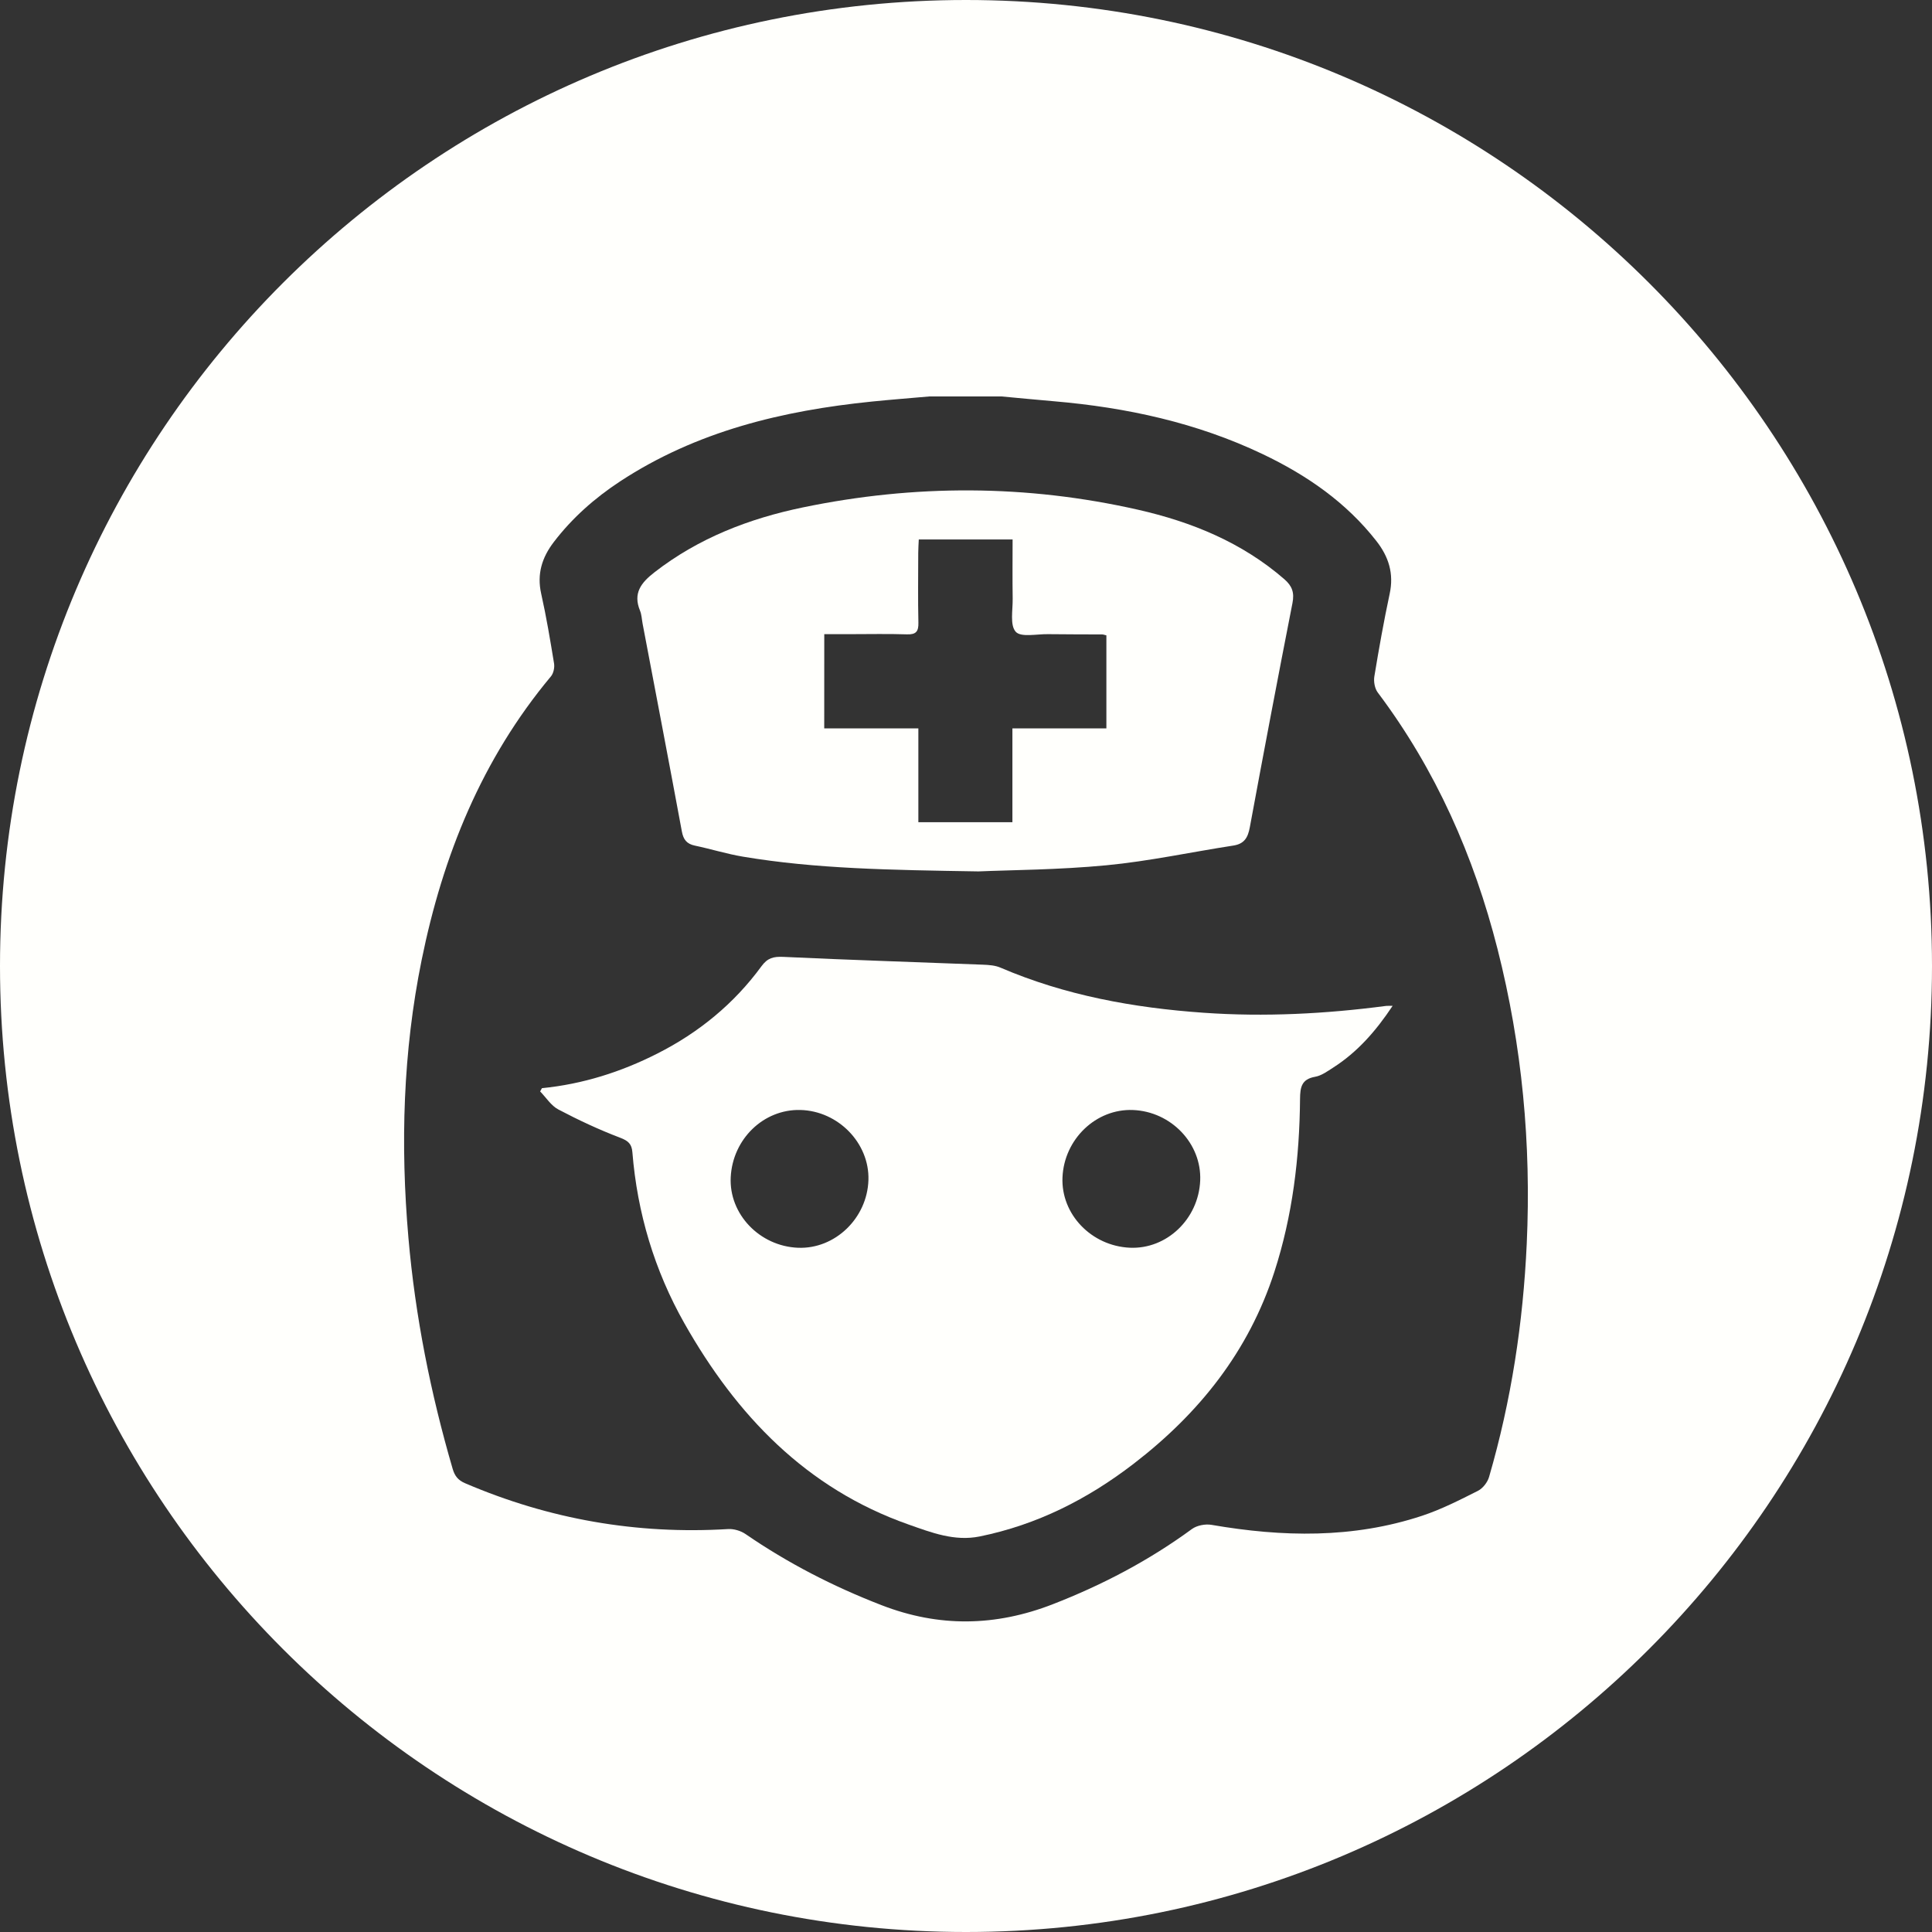 <?xml version="1.0" encoding="utf-8"?>
<!-- Generator: Adobe Illustrator 17.0.0, SVG Export Plug-In . SVG Version: 6.00 Build 0)  -->
<!DOCTYPE svg PUBLIC "-//W3C//DTD SVG 1.1//EN" "http://www.w3.org/Graphics/SVG/1.1/DTD/svg11.dtd">
<svg version="1.1" id="Layer_1" xmlns="http://www.w3.org/2000/svg" xmlns:xlink="http://www.w3.org/1999/xlink" x="0px" y="0px"
	 width="50px" height="50px" viewBox="0 0 50 50" enable-background="new 0 0 50 50" xml:space="preserve">
<rect x="0" y="0" width="50" height="50" fill="#333333" stroke="none"/>
<g>
	<path fill="#FFFFFC" d="M16.63,16.138c0.34,1.792,0.684,3.584,1.016,5.377c0.039,0.213,0.126,0.326,0.339,0.37
		c0.415,0.087,0.823,0.215,1.241,0.285c1.88,0.315,3.779,0.345,6.098,0.382c0.826-0.036,2.075-0.04,3.313-0.159
		c1.1-0.105,2.187-0.341,3.282-0.51c0.285-0.044,0.377-0.207,0.426-0.472c0.358-1.936,0.725-3.871,1.104-5.804
		c0.053-0.269-0.007-0.441-0.211-0.618c-1.096-0.951-2.397-1.482-3.784-1.797c-2.884-0.654-5.783-0.66-8.677-0.06
		c-1.393,0.289-2.701,0.794-3.842,1.681c-0.343,0.267-0.557,0.539-0.372,0.989C16.606,15.907,16.609,16.026,16.63,16.138z
		 M21.332,16.412c0.229,0,0.453,0,0.676,0c0.488,0,0.976-0.011,1.464,0.005c0.237,0.008,0.302-0.076,0.296-0.305
		c-0.014-0.602-0.005-1.204-0.004-1.806c0-0.111,0.009-0.223,0.014-0.345c0.814,0,1.599,0,2.428,0c0,0.517-0.006,1.023,0.002,1.529
		c0.005,0.296-0.076,0.688,0.079,0.86c0.135,0.15,0.545,0.057,0.834,0.062c0.467,0.007,0.934,0.004,1.401,0.007
		c0.03,0,0.06,0.012,0.111,0.024c0,0.79,0,1.581,0,2.408c-0.807,0-1.6,0-2.432,0c0,0.828,0,1.622,0,2.427c-0.824,0-1.61,0-2.434,0
		c0-0.806,0-1.6,0-2.428c-0.831,0-1.625,0-2.436,0C21.332,18.031,21.332,17.247,21.332,16.412z"/>
	<path fill="#FFFFFC" d="M35.872,26.033c-1.568,0.206-3.141,0.288-4.722,0.177c-1.811-0.127-3.579-0.447-5.259-1.168
		c-0.137-0.059-0.3-0.07-0.452-0.076c-1.722-0.067-3.444-0.121-5.165-0.202c-0.257-0.012-0.41,0.027-0.567,0.242
		c-0.711,0.972-1.622,1.717-2.695,2.26c-0.94,0.477-1.932,0.791-2.987,0.896c-0.015,0.028-0.031,0.056-0.046,0.084
		c0.155,0.159,0.284,0.369,0.471,0.467c0.518,0.273,1.052,0.523,1.599,0.731c0.211,0.08,0.3,0.162,0.317,0.375
		c0.127,1.574,0.572,3.061,1.347,4.43c1.347,2.378,3.149,4.271,5.797,5.204c0.594,0.209,1.19,0.443,1.846,0.31
		c1.483-0.302,2.791-0.964,3.985-1.883c1.696-1.305,2.974-2.907,3.64-4.965c0.471-1.456,0.651-2.954,0.664-4.476
		c0.003-0.304,0.04-0.51,0.39-0.572c0.165-0.029,0.32-0.143,0.468-0.238c0.629-0.402,1.107-0.949,1.538-1.598
		C35.953,26.033,35.912,26.028,35.872,26.033z M20.653,32.292c-0.995-0.04-1.79-0.872-1.742-1.826
		c0.05-0.989,0.851-1.763,1.801-1.74c0.981,0.024,1.793,0.859,1.763,1.814C22.444,31.527,21.609,32.33,20.653,32.292z M29.24,32.291
		c-0.997-0.046-1.784-0.868-1.743-1.821c0.043-0.991,0.87-1.781,1.824-1.743c0.988,0.039,1.78,0.869,1.74,1.825
		C31.02,31.546,30.195,32.334,29.24,32.291z"/>
	<path fill="#FFFFFC" d="M25,0C11.193,0,0,11.193,0,25s11.193,25,25,25c13.807,0,25-11.193,25-25S38.807,0,25,0z M39.512,32.186
		c-0.094,2.052-0.401,4.065-0.975,6.037c-0.04,0.139-0.162,0.296-0.289,0.36c-0.471,0.237-0.946,0.48-1.445,0.645
		c-1.79,0.592-3.614,0.552-5.449,0.235c-0.161-0.028-0.378,0.014-0.507,0.108c-1.113,0.815-2.318,1.448-3.603,1.947
		c-1.48,0.575-2.942,0.6-4.429,0.024c-1.246-0.482-2.421-1.085-3.521-1.841c-0.124-0.085-0.303-0.138-0.452-0.129
		c-2.363,0.143-4.629-0.253-6.805-1.186c-0.184-0.079-0.268-0.189-0.322-0.372c-0.571-1.957-0.968-3.946-1.145-5.979
		c-0.21-2.413-0.141-4.812,0.342-7.19c0.549-2.703,1.558-5.199,3.346-7.34c0.067-0.08,0.098-0.228,0.081-0.334
		c-0.099-0.604-0.199-1.208-0.333-1.805c-0.115-0.511,0.021-0.939,0.326-1.338c0.479-0.626,1.06-1.139,1.716-1.57
		c1.979-1.298,4.202-1.831,6.519-2.066c0.494-0.05,0.989-0.088,1.484-0.132c0.623,0,1.246,0,1.87,0
		c0.453,0.042,0.906,0.086,1.36,0.125c1.874,0.161,3.691,0.554,5.398,1.368c1.136,0.542,2.156,1.243,2.942,2.249
		c0.318,0.406,0.456,0.842,0.344,1.363c-0.152,0.71-0.279,1.425-0.397,2.141c-0.022,0.133,0.01,0.313,0.089,0.417
		c1.501,1.996,2.487,4.231,3.099,6.638C39.392,27.064,39.63,29.606,39.512,32.186z"/>
</g>
</svg>
